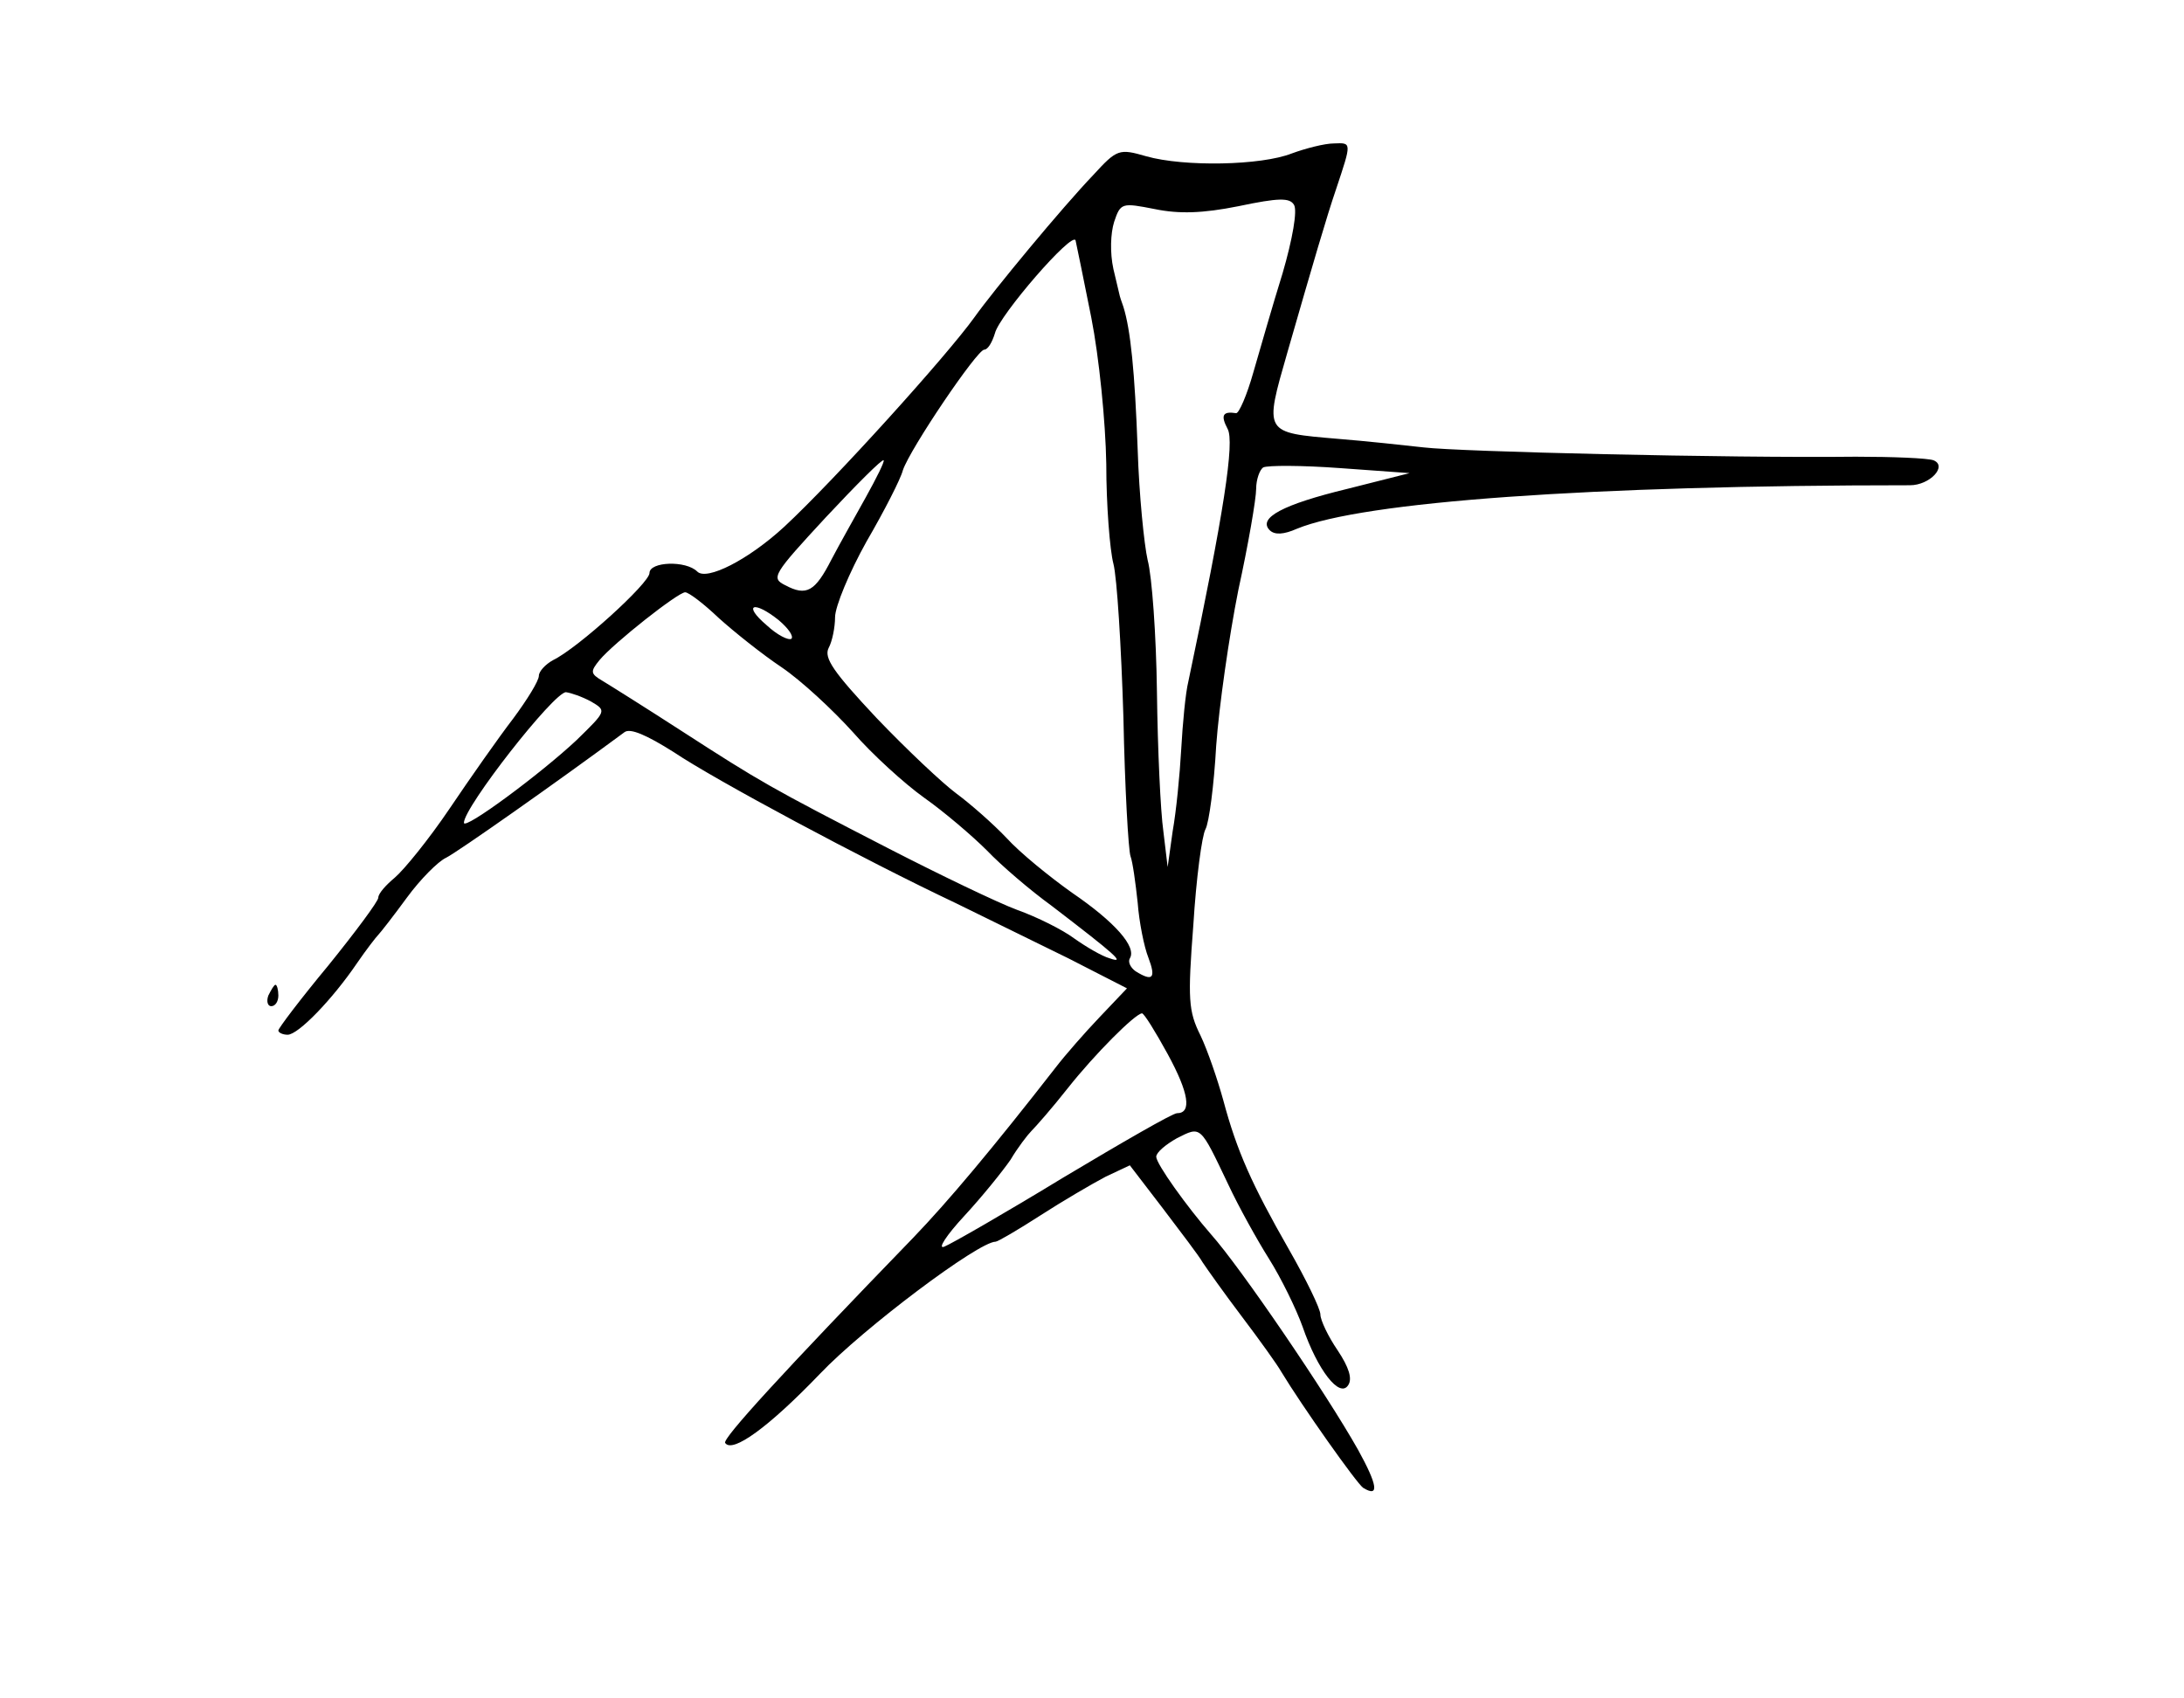<?xml version="1.0" standalone="no"?>
<!DOCTYPE svg PUBLIC "-//W3C//DTD SVG 20010904//EN"
 "http://www.w3.org/TR/2001/REC-SVG-20010904/DTD/svg10.dtd">
<svg version="1.0" xmlns="http://www.w3.org/2000/svg"
 width="306pt" height="238pt" viewBox="0 0 306 238"
 preserveAspectRatio="xMidYMid meet">
<g transform="translate(0,238) scale(0.1,-0.1)"
fill="#000000" stroke="none">
<path d="M1810 2165 c-43 -17 -151 -19 -204 -4 -38 11 -41 10 -74 -26 -44 -46
-140 -162 -167 -200 -38 -53 -195 -227 -266 -293 -51 -47 -109 -76 -122 -63
-16 16 -67 14 -67 -2 0 -14 -100 -105 -135 -122 -11 -6 -20 -16 -20 -22 0 -7
-16 -33 -36 -60 -20 -26 -60 -83 -89 -126 -29 -43 -64 -86 -77 -97 -12 -10
-23 -22 -23 -28 0 -5 -32 -48 -70 -95 -39 -47 -70 -88 -70 -91 0 -3 6 -6 13
-6 15 0 63 50 97 100 13 19 27 37 30 40 3 3 21 26 40 52 19 26 44 51 55 56 16
8 154 105 250 176 8 6 31 -4 69 -28 58 -39 265 -150 396 -212 41 -20 112 -55
157 -77 l82 -42 -38 -40 c-21 -22 -49 -54 -62 -71 -88 -113 -150 -187 -200
-239 -183 -189 -267 -281 -263 -287 10 -15 61 22 133 97 61 64 222 185 246
185 3 0 32 17 63 37 31 20 72 44 91 54 l34 16 46 -60 c25 -33 51 -67 56 -76 6
-9 30 -43 55 -76 25 -33 50 -68 55 -77 29 -48 106 -157 115 -163 23 -14 20 4
-7 53 -45 80 -165 256 -206 302 -34 39 -77 99 -77 109 0 6 13 17 29 26 34 17
32 19 72 -65 14 -30 40 -77 57 -104 17 -27 38 -70 47 -95 21 -61 52 -101 64
-82 6 9 1 25 -15 49 -13 19 -24 42 -24 50 0 8 -20 49 -44 91 -52 91 -73 138
-92 209 -8 29 -22 70 -32 91 -17 34 -18 51 -10 155 4 65 12 125 17 134 5 9 12
62 15 117 4 55 18 153 31 218 14 64 25 128 25 142 0 13 5 27 10 30 6 3 54 3
108 -1 l97 -7 -87 -22 c-91 -22 -126 -41 -109 -58 7 -7 20 -6 38 2 92 38 412
61 859 61 28 0 53 27 33 35 -8 3 -57 5 -109 5 -179 -2 -555 7 -605 13 -27 3
-82 9 -120 12 -105 9 -104 7 -71 122 36 125 55 190 68 228 22 66 22 65 -3 64
-13 0 -40 -7 -59 -14z m-13 -168 c-14 -45 -32 -108 -41 -139 -9 -32 -20 -57
-24 -57 -19 3 -22 -3 -12 -22 10 -18 -5 -117 -55 -354 -4 -16 -8 -59 -10 -95
-2 -36 -7 -87 -12 -115 l-7 -50 -6 50 c-4 28 -8 115 -9 195 -1 80 -7 163 -13
185 -5 22 -12 92 -14 155 -4 110 -10 168 -20 200 -3 8 -5 15 -5 15 0 0 -4 17
-9 38 -5 23 -4 50 1 66 9 27 11 27 57 18 34 -7 67 -6 117 4 57 12 72 12 78 2
5 -8 -2 -48 -16 -96z m-268 -62 c11 -56 20 -146 21 -205 0 -58 5 -121 10 -140
5 -19 11 -116 14 -215 2 -99 7 -187 10 -195 3 -8 7 -37 10 -65 2 -27 9 -62 15
-77 11 -29 6 -34 -18 -19 -7 5 -11 13 -8 18 10 16 -21 51 -81 92 -31 22 -73
56 -92 77 -19 20 -51 48 -70 62 -19 14 -69 61 -112 106 -60 64 -74 84 -67 98
5 9 9 29 9 43 0 15 20 63 44 106 25 43 48 88 51 100 10 30 104 169 114 169 5
0 11 10 15 23 6 25 109 144 113 130 1 -4 11 -53 22 -108z m-316 -252 c-15 -27
-37 -66 -48 -87 -23 -45 -35 -52 -65 -36 -20 10 -17 15 57 95 43 46 79 82 81
80 2 -1 -10 -25 -25 -52z m-206 -169 c21 -19 61 -51 88 -69 28 -19 72 -60 100
-91 27 -31 72 -72 100 -92 27 -19 67 -53 88 -74 20 -21 61 -56 90 -77 90 -69
105 -82 82 -74 -11 3 -33 16 -50 28 -16 12 -52 30 -80 40 -27 10 -108 49 -180
86 -167 86 -179 93 -289 164 -51 33 -102 65 -112 71 -17 10 -17 13 -4 29 20
24 110 95 120 95 5 0 26 -16 47 -36z m84 -3 c13 -11 21 -22 18 -26 -4 -3 -20
5 -35 19 -34 29 -18 35 17 7z m-263 -114 c22 -13 22 -13 -20 -54 -50 -47 -158
-127 -158 -116 0 22 126 183 143 183 7 -1 22 -6 35 -13z m808 -494 c30 -55 34
-83 13 -83 -6 0 -77 -41 -159 -90 -82 -50 -157 -93 -167 -97 -10 -4 3 16 28
43 25 27 54 63 65 79 10 17 24 35 29 40 6 6 29 32 51 60 38 48 94 104 104 105
3 0 19 -26 36 -57z"/>
<path d="M376 985 c-3 -8 -1 -15 4 -15 6 0 10 7 10 15 0 8 -2 15 -4 15 -2 0
-6 -7 -10 -15z"/>
</g>
</svg>
